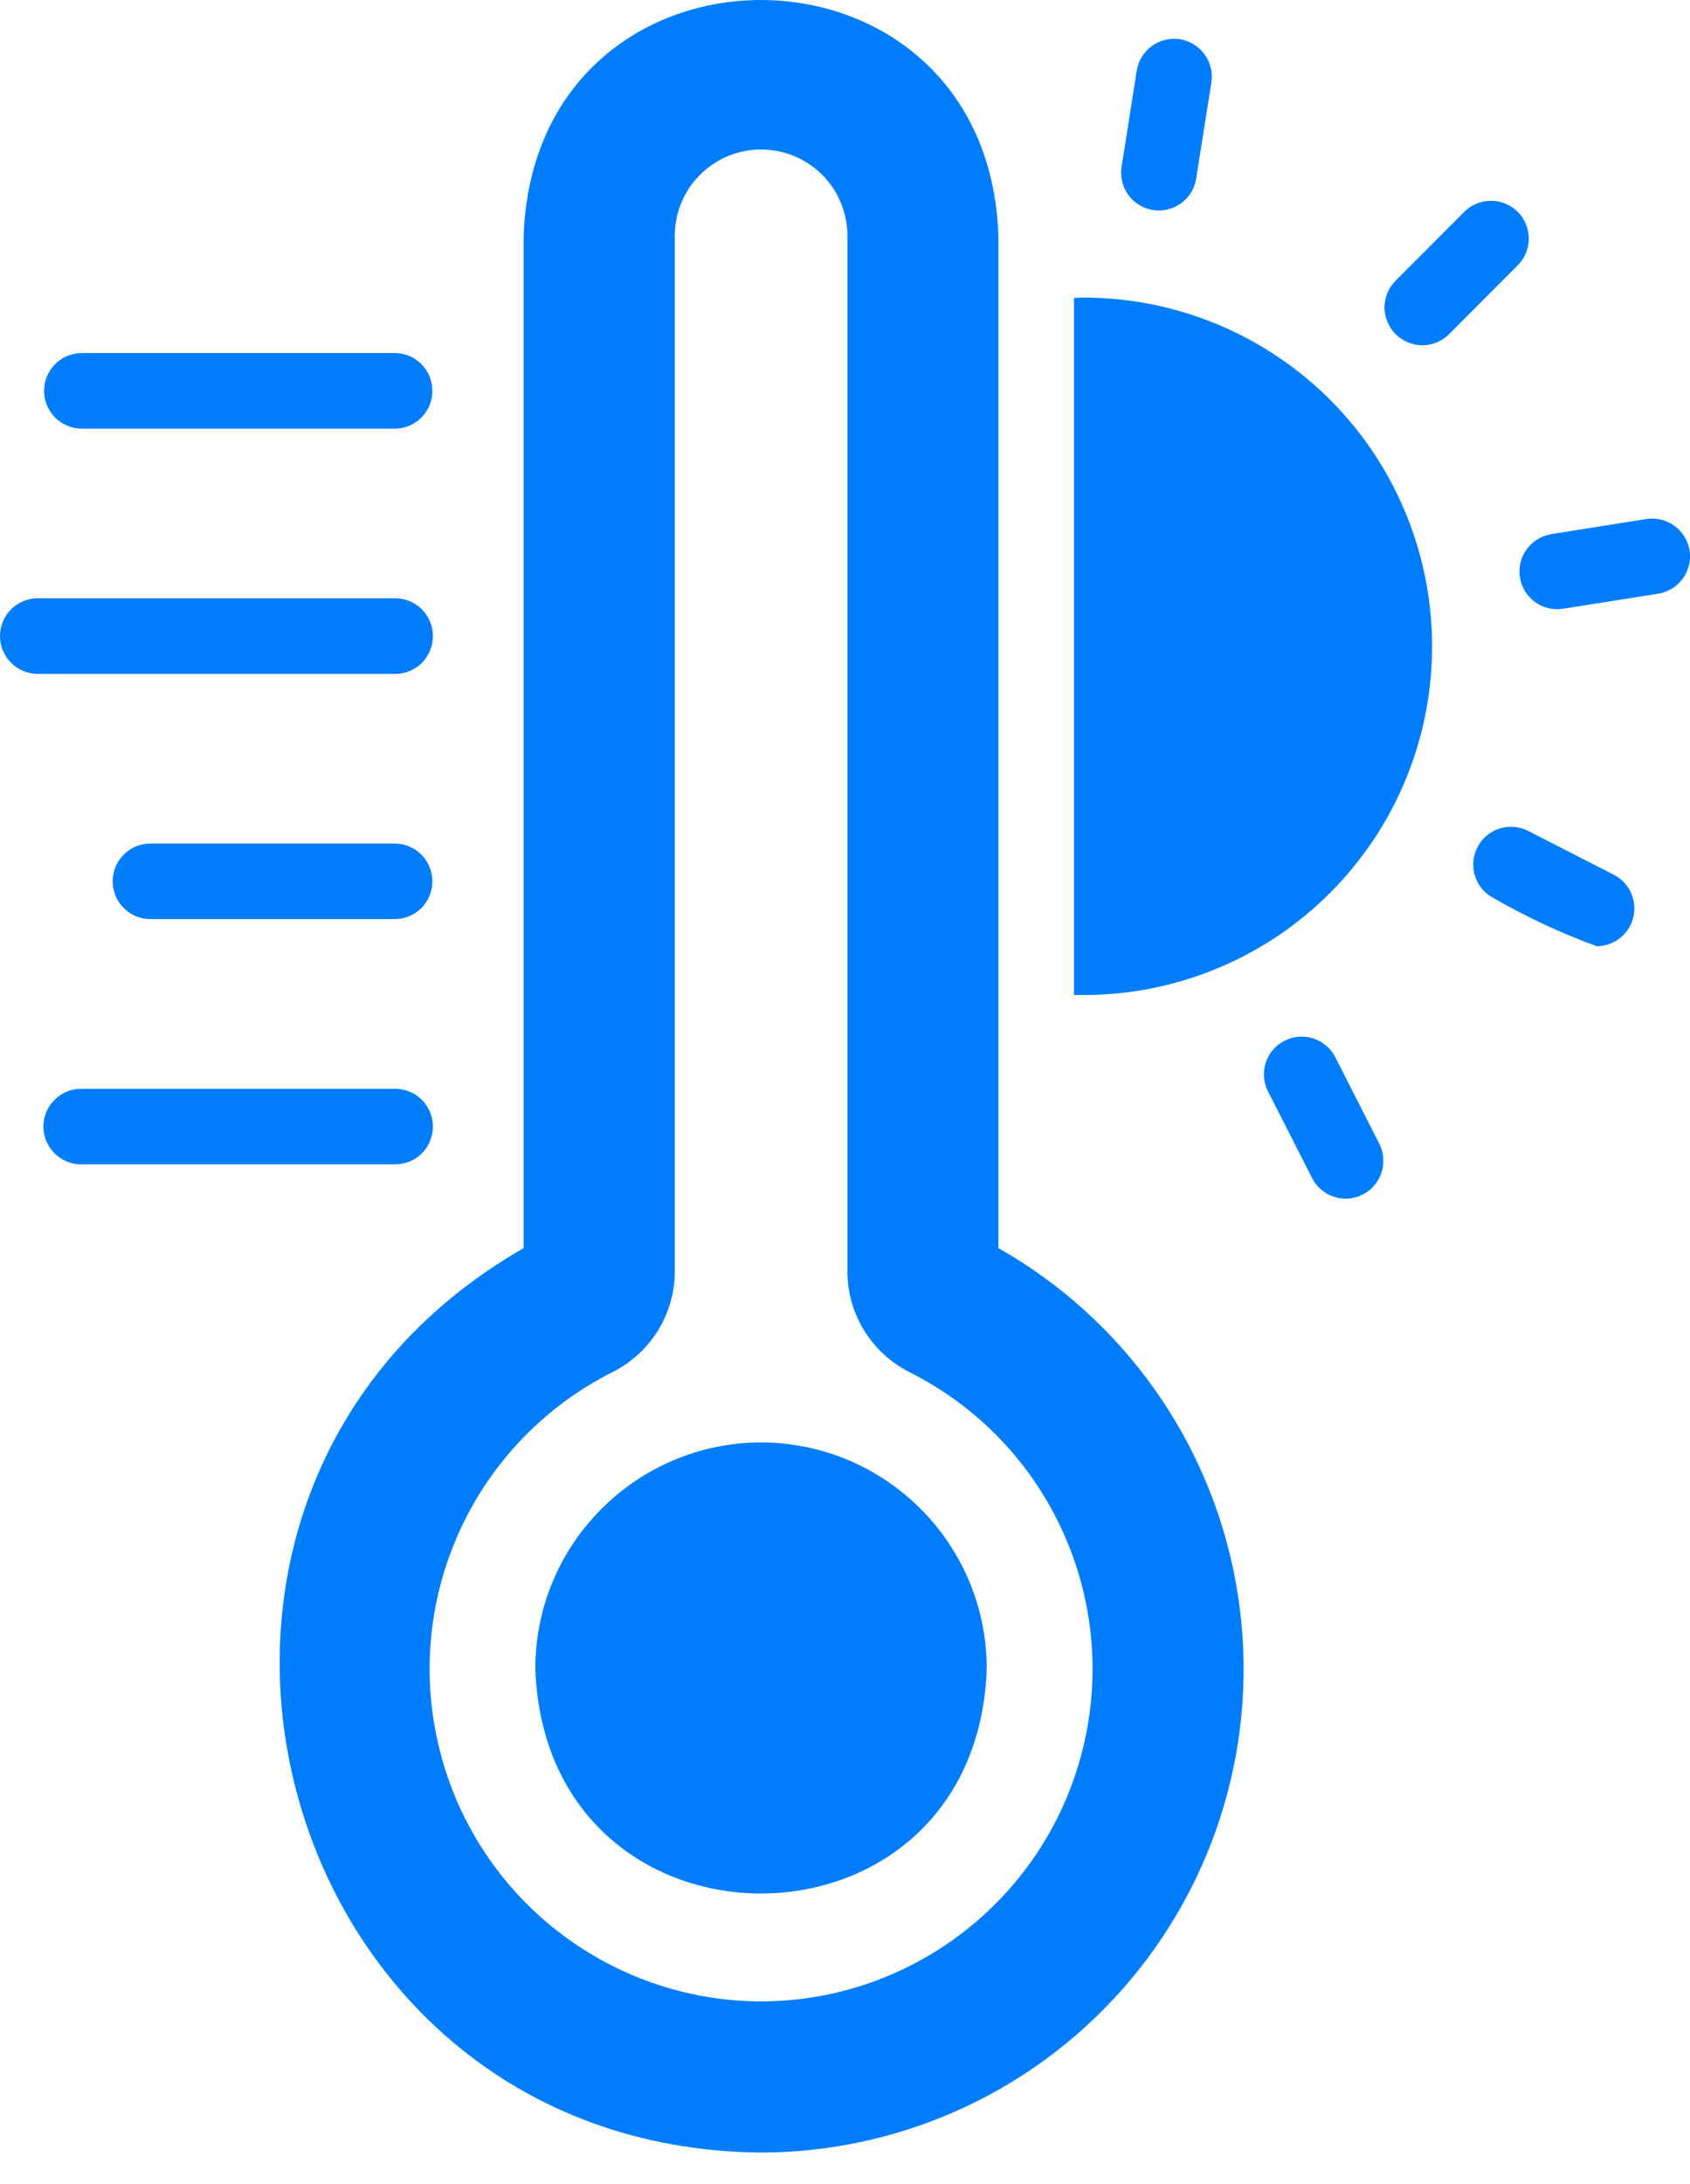 <svg width="24" height="31" viewBox="0 0 24 31" fill="none" xmlns="http://www.w3.org/2000/svg">
<path d="M14.179 17.715V3.349C14.025 -1.108 7.596 -1.124 7.436 3.349V17.715C1.353 21.204 3.786 30.489 10.805 30.552C12.84 30.55 14.769 29.645 16.071 28.081C17.373 26.518 17.915 24.457 17.549 22.456C17.184 20.454 15.95 18.718 14.179 17.715L14.179 17.715ZM10.805 28.407C8.623 28.4 6.728 26.897 6.228 24.772C5.726 22.648 6.747 20.457 8.698 19.475C9.242 19.203 9.586 18.645 9.583 18.037V3.349C9.582 3.025 9.711 2.711 9.94 2.482C10.171 2.251 10.483 2.122 10.808 2.122C11.134 2.122 11.446 2.251 11.677 2.482C11.906 2.711 12.035 3.025 12.034 3.349V18.037C12.031 18.644 12.372 19.2 12.914 19.475C14.867 20.454 15.891 22.647 15.389 24.773C14.887 26.9 12.99 28.404 10.805 28.407Z" fill="#007DFC"/>
<path d="M10.805 20.473C9.035 20.479 7.602 21.916 7.602 23.686C7.755 27.942 13.863 27.935 14.013 23.686C14.013 21.913 12.578 20.476 10.805 20.473Z" fill="#007DFC"/>
<path d="M1.155 6.084H5.613C5.906 6.08 6.14 5.841 6.14 5.548C6.14 5.253 5.906 5.015 5.613 5.011H1.155C0.862 5.015 0.626 5.253 0.626 5.548C0.626 5.841 0.862 6.08 1.155 6.084Z" fill="#007DFC"/>
<path d="M6.148 9.028C6.148 8.887 6.091 8.749 5.992 8.649C5.891 8.548 5.754 8.491 5.612 8.492H0.535C0.239 8.492 0 8.732 0 9.028C0 9.324 0.239 9.563 0.535 9.565H5.612C5.754 9.565 5.891 9.509 5.992 9.408C6.091 9.307 6.148 9.17 6.148 9.028Z" fill="#007DFC"/>
<path d="M2.129 11.973C1.836 11.977 1.6 12.216 1.6 12.509C1.6 12.803 1.836 13.041 2.129 13.045H5.612C5.906 13.041 6.14 12.803 6.14 12.509C6.14 12.216 5.906 11.977 5.612 11.973H2.129Z" fill="#007DFC"/>
<path d="M6.148 15.99C6.148 15.848 6.091 15.712 5.992 15.611C5.891 15.51 5.754 15.454 5.612 15.454H1.155C1.012 15.453 0.875 15.51 0.775 15.61C0.674 15.71 0.616 15.847 0.616 15.99C0.616 16.133 0.674 16.27 0.775 16.37C0.875 16.47 1.012 16.527 1.155 16.526H5.612C5.754 16.526 5.891 16.47 5.992 16.369C6.091 16.268 6.148 16.132 6.148 15.99Z" fill="#007DFC"/>
<path d="M16.374 2.981C16.667 3.027 16.941 2.828 16.987 2.535L17.203 1.171C17.249 0.879 17.049 0.604 16.757 0.557C16.464 0.511 16.189 0.712 16.143 1.003L15.928 2.367C15.906 2.509 15.94 2.652 16.023 2.767C16.108 2.883 16.233 2.959 16.374 2.981Z" fill="#007DFC"/>
<path d="M18.96 15C18.823 14.741 18.504 14.638 18.242 14.772C17.98 14.904 17.875 15.222 18.004 15.485L18.63 16.715C18.694 16.844 18.806 16.941 18.942 16.986C19.077 17.031 19.226 17.02 19.353 16.954C19.481 16.89 19.576 16.777 19.62 16.64C19.663 16.504 19.651 16.357 19.586 16.23L18.96 15Z" fill="#007DFC"/>
<path d="M22.923 12.418L21.694 11.79C21.431 11.661 21.113 11.766 20.98 12.028C20.847 12.288 20.948 12.609 21.207 12.745C21.677 13.016 22.169 13.246 22.679 13.431C22.924 13.427 23.137 13.258 23.195 13.019C23.252 12.78 23.14 12.532 22.923 12.418Z" fill="#007DFC"/>
<path d="M23.384 7.366L22.023 7.582V7.583C21.734 7.633 21.539 7.906 21.585 8.195C21.631 8.485 21.901 8.684 22.191 8.641L23.552 8.426H23.553C23.842 8.377 24.039 8.104 23.994 7.813C23.947 7.523 23.676 7.324 23.384 7.366Z" fill="#007DFC"/>
<path d="M21.554 3.007C21.453 2.906 21.316 2.849 21.173 2.85C21.031 2.85 20.895 2.906 20.794 3.007L19.82 3.983C19.719 4.084 19.662 4.221 19.662 4.364C19.662 4.506 19.719 4.644 19.82 4.743C19.921 4.844 20.058 4.901 20.201 4.9C20.343 4.9 20.479 4.843 20.58 4.742L21.554 3.765C21.764 3.555 21.762 3.216 21.554 3.007Z" fill="#007DFC"/>
<path d="M15.397 4.224C15.349 4.224 15.3 4.225 15.252 4.229V14.121C16.575 14.158 17.859 13.663 18.813 12.747C19.77 11.83 20.318 10.57 20.337 9.246C20.356 7.923 19.845 6.646 18.917 5.702C17.988 4.76 16.721 4.226 15.397 4.224Z" fill="#007DFC"/>
</svg>
